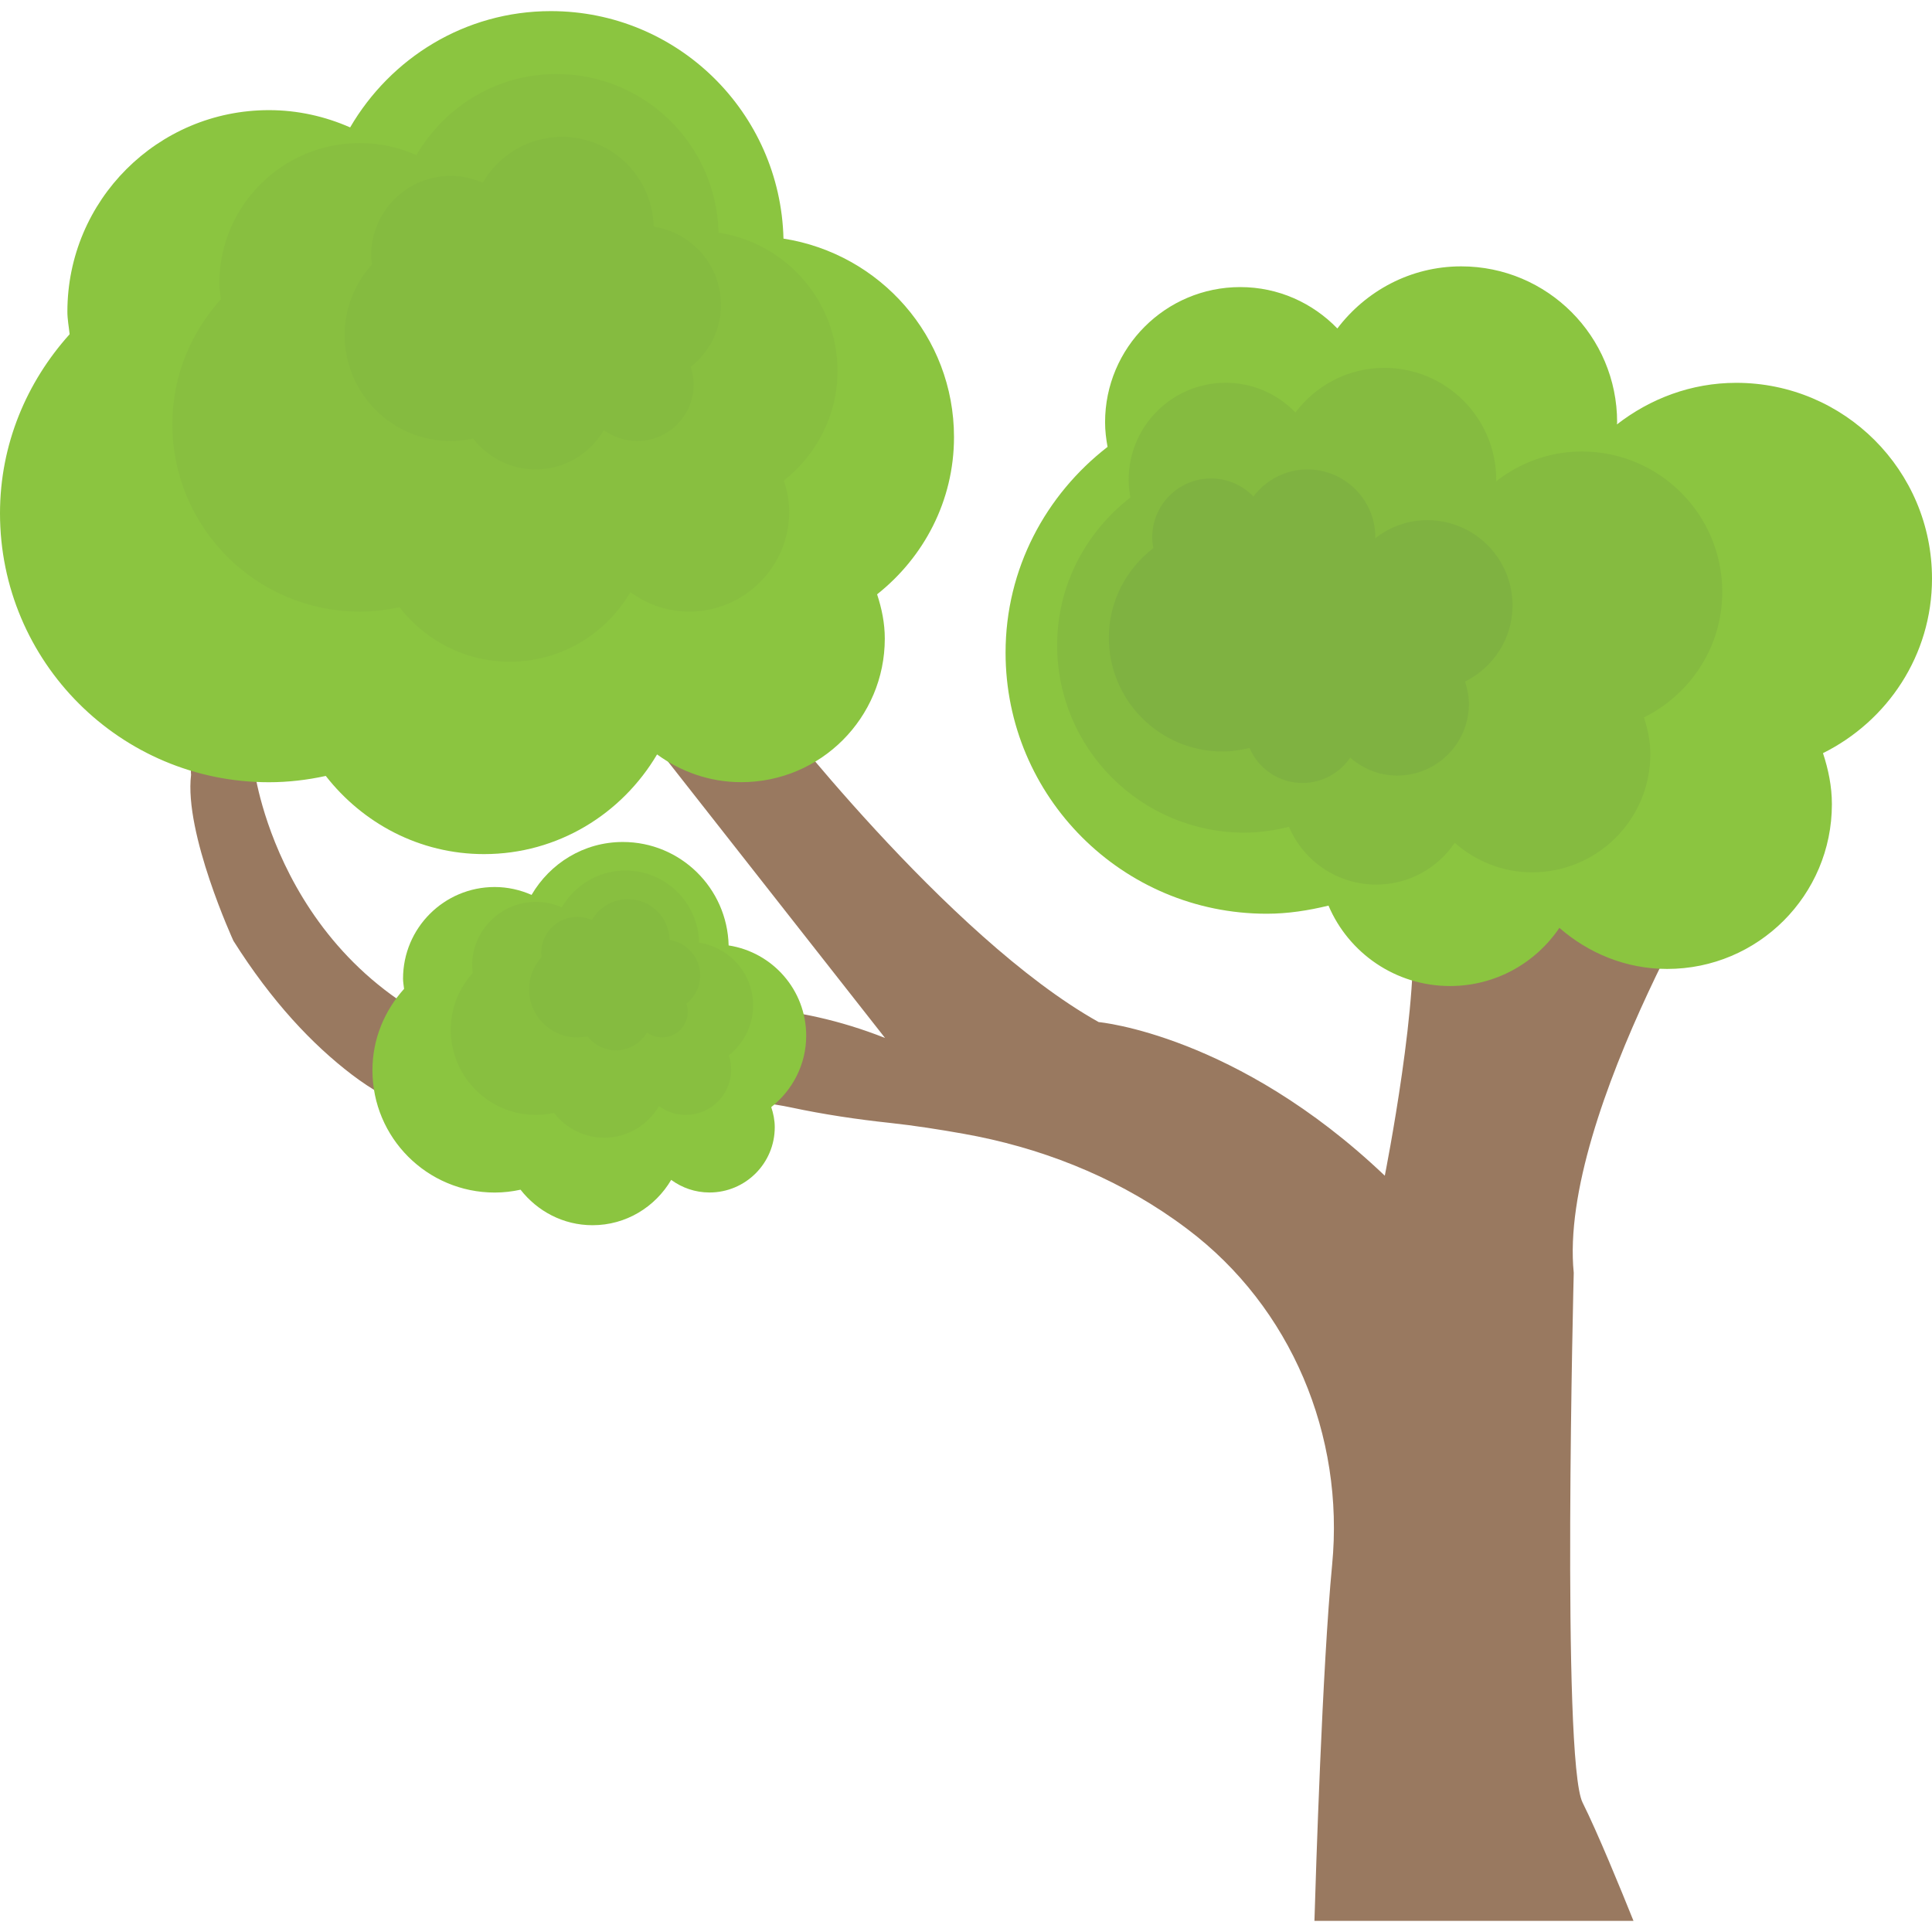 <?xml version="1.0" encoding="iso-8859-1"?>
<!-- Generator: Adobe Illustrator 19.0.0, SVG Export Plug-In . SVG Version: 6.00 Build 0)  -->
<svg version="1.1" id="Capa_1" xmlns="http://www.w3.org/2000/svg" xmlns:xlink="http://www.w3.org/1999/xlink" x="0px" y="0px"
	 viewBox="0 0 510.112 510.112" style="enable-background:new 0 0 510.112 510.112;" xml:space="preserve">
<path style="fill:#997960;" d="M351.728,413.144c-2.592,26.912-4.32,82.112-4.672,94.032h84.24c-3.376-8.4-9.536-23.44-13.44-31.232
	c-5.6-11.184-2.336-139.872-2.336-139.872c-4.192-41.968,42.432-116.56,42.432-116.56l-49.424-1.872l-24.24,27.504v-7.456
	l-11.68,4.656c2.768,19.12-6.976,68.08-6.976,68.08c-39.168-37.296-75.536-40.56-75.536-40.56C250,247.48,202.16,185,202.16,185
	h-38.416l69.936,89.056c-48.496-19.12-83.92,1.392-83.92,1.392l5.136-7.92h-7.472l-14.448,9.328
	c-58.288-16.32-65.744-73.2-65.744-73.2L53.712,185c-4.192,9.104-3.264,19.584-3.264,19.584
	c-1.872,15.392,11.184,43.824,11.184,43.824c10.144,16.08,20.864,27.392,31.248,35.312c20.8,15.856,48.256,19.2,73.168,11.248
	c18.048-5.76,33.12-4.608,42.752-2.576c8.704,1.856,17.504,3.168,26.352,4.112c6.24,0.672,13.056,1.744,19.248,2.848
	c19.936,3.536,39.088,10.992,55.648,22.64c1.2,0.848,2.352,1.68,3.488,2.544C340.928,345.16,355.024,379.016,351.728,413.144z"/>
<path style="fill:#8BC540;" d="M206.864,63c-0.816-33.296-27.936-60.064-61.424-60.064c-22.704,0-42.32,12.416-52.992,30.704
	c-6.576-2.896-13.808-4.56-21.44-4.56c-29.392,0-53.216,23.824-53.216,53.216c0,2.032,0.384,3.968,0.592,5.952
	C7.072,100.824,0,117.288,0,135.528c0,39.216,31.792,71.008,71.008,71.008c5.152,0,10.16-0.608,15.008-1.664
	c9.744,12.48,24.752,20.64,41.792,20.64c19.52,0,36.416-10.64,45.68-26.32c6.256,4.56,13.888,7.328,22.224,7.328
	c20.928,0,37.904-16.96,37.904-37.904c0-4.112-0.816-7.984-2.032-11.696c12.288-9.744,20.304-24.624,20.304-41.52
	C251.888,88.824,232.336,66.984,206.864,63z"/>
<path style="fill:#88BF40;" d="M189.728,61.416c-0.576-23.216-19.472-41.872-42.832-41.872c-15.824,0-29.504,8.656-36.944,21.408
	c-4.576-2.032-9.616-3.184-14.944-3.184c-20.496,0-37.104,16.608-37.104,37.104c0,1.424,0.256,2.768,0.416,4.144
	c-7.888,8.768-12.816,20.24-12.816,32.96c0,27.344,22.16,49.504,49.504,49.504c3.6,0,7.088-0.432,10.464-1.152
	c6.784,8.704,17.248,14.384,29.136,14.384c13.616,0,25.392-7.408,31.84-18.352c4.368,3.184,9.696,5.12,15.504,5.12
	c14.592,0,26.432-11.824,26.432-26.432c0-2.864-0.576-5.568-1.408-8.16c8.56-6.8,14.16-17.168,14.16-28.96
	C221.12,79.416,207.488,64.184,189.728,61.416z"/>
<path style="fill:#85BB40;" d="M172.592,59.832c-0.32-13.136-11.024-23.696-24.224-23.696c-8.96,0-16.688,4.896-20.912,12.112
	c-2.592-1.152-5.44-1.808-8.464-1.808C107.392,46.44,98,55.832,98,67.432c0,0.8,0.144,1.568,0.24,2.352
	c-4.448,4.96-7.248,11.456-7.248,18.656c0,15.472,12.544,28.016,28.016,28.016c2.032,0,4-0.24,5.92-0.656
	c3.84,4.928,9.76,8.144,16.496,8.144c7.696,0,14.368-4.192,18.016-10.384c2.464,1.792,5.488,2.896,8.768,2.896
	c8.256,0,14.944-6.688,14.944-14.944c0-1.616-0.32-3.152-0.8-4.608c4.848-3.84,8.016-9.712,8.016-16.384
	C190.352,70.008,182.64,61.4,172.592,59.832z"/>
<path style="fill:#8BC540;" d="M192.384,249.624c-0.368-15.136-12.704-27.312-27.936-27.312c-10.32,0-19.232,5.648-24.096,13.968
	c-2.992-1.312-6.272-2.08-9.744-2.08c-13.36,0-24.192,10.832-24.192,24.192c0,0.928,0.176,1.808,0.272,2.704
	c-5.136,5.712-8.352,13.2-8.352,21.488c0,17.824,14.448,32.288,32.288,32.288c2.352,0,4.624-0.272,6.816-0.752
	c4.432,5.664,11.248,9.376,19.008,9.376c8.88,0,16.56-4.832,20.768-11.968c2.848,2.08,6.32,3.328,10.112,3.328
	c9.52,0,17.232-7.712,17.232-17.232c0-1.872-0.368-3.632-0.928-5.312c5.584-4.432,9.232-11.2,9.232-18.88
	C212.848,261.352,203.952,251.416,192.384,249.624z"/>
<path style="fill:#88BF40;" d="M184.592,248.888c-0.256-10.56-8.848-19.04-19.472-19.04c-7.2,0-13.408,3.936-16.8,9.728
	c-2.08-0.928-4.368-1.456-6.8-1.456c-9.312,0-16.88,7.552-16.88,16.864c0,0.64,0.112,1.264,0.192,1.888
	c-3.584,3.984-5.824,9.2-5.824,14.992c0,12.432,10.08,22.512,22.512,22.512c1.632,0,3.216-0.192,4.752-0.528
	c3.088,3.952,7.84,6.544,13.248,6.544c6.192,0,11.552-3.376,14.48-8.336c1.984,1.44,4.4,2.32,7.04,2.32
	c6.64,0,12.016-5.376,12.016-12.016c0-1.296-0.256-2.528-0.64-3.712c3.888-3.088,6.432-7.808,6.432-13.168
	C198.864,257.08,192.656,250.152,184.592,248.888z"/>
<path style="fill:#85BB40;" d="M176.8,248.168c-0.144-5.968-5.008-10.768-11.024-10.768c-4.064,0-7.584,2.224-9.504,5.504
	c-1.184-0.528-2.48-0.816-3.84-0.816c-5.28,0-9.552,4.272-9.552,9.552c0,0.368,0.064,0.704,0.112,1.072
	c-2.032,2.256-3.296,5.216-3.296,8.48c0,7.04,5.696,12.736,12.736,12.736c0.928,0,1.824-0.112,2.688-0.304
	c1.744,2.24,4.432,3.696,7.504,3.696c3.504,0,6.528-1.904,8.192-4.72c1.12,0.816,2.496,1.312,3.984,1.312c3.76,0,6.8-3.04,6.8-6.8
	c0-0.736-0.144-1.44-0.368-2.096c2.208-1.744,3.648-4.416,3.648-7.456C184.864,252.808,181.36,248.888,176.8,248.168z"/>
<path style="fill:#8BC540;" d="M510.112,152.76c0-28.544-23.136-51.68-51.68-51.68c-11.92,0-22.752,4.192-31.504,10.976
	c0-0.192,0.048-0.368,0.048-0.56c0-22.736-18.432-41.168-41.168-41.168c-13.392,0-25.184,6.496-32.704,16.4
	c-6.496-6.72-15.552-10.928-25.632-10.928c-19.712,0-35.696,15.984-35.696,35.696c0,2.224,0.272,4.384,0.656,6.496
	c-16.272,12.608-26.928,32.128-26.928,54.32c0,38.08,30.864,68.944,68.944,68.944c5.648,0,11.056-0.864,16.32-2.144
	c5.296,12.48,17.664,21.232,32.08,21.232c12.032,0,22.624-6.096,28.88-15.36c7.648,6.672,17.52,10.848,28.464,10.848
	c24.016,0,43.488-19.472,43.488-43.488c0-4.736-0.944-9.216-2.352-13.488C498.336,190.392,510.112,173.032,510.112,152.76z"/>
<path style="fill:#85BB40;" d="M454.736,156.312c0-20.496-16.608-37.104-37.104-37.104c-8.56,0-16.336,3.008-22.608,7.872
	c0-0.128,0.032-0.256,0.032-0.4c0-16.32-13.232-29.552-29.552-29.552c-9.616,0-18.08,4.656-23.472,11.776
	c-4.656-4.816-11.168-7.84-18.4-7.84c-14.16,0-25.632,11.472-25.632,25.632c0,1.6,0.192,3.136,0.464,4.656
	c-11.68,9.056-19.344,23.072-19.344,38.992c0,27.344,22.16,49.504,49.504,49.504c4.064,0,7.936-0.624,11.712-1.536
	c3.808,8.96,12.688,15.248,23.024,15.248c8.64,0,16.24-4.368,20.736-11.024c5.488,4.784,12.576,7.792,20.432,7.792
	c17.248,0,31.216-13.984,31.216-31.216c0-3.408-0.688-6.624-1.68-9.68C446.288,183.32,454.736,170.856,454.736,156.312z"/>
<path style="fill:#7FB241;" d="M399.36,159.864c0-12.448-10.08-22.528-22.528-22.528c-5.2,0-9.92,1.824-13.728,4.784l0.032-0.24
	c0-9.904-8.032-17.936-17.936-17.936c-5.84,0-10.976,2.832-14.256,7.152c-2.832-2.928-6.784-4.768-11.168-4.768
	c-8.592,0-15.552,6.96-15.552,15.552c0,0.976,0.112,1.904,0.288,2.832c-7.088,5.488-11.744,14-11.744,23.664
	c0,16.592,13.456,30.048,30.048,30.048c2.464,0,4.816-0.384,7.104-0.944c2.304,5.44,7.696,9.248,13.984,9.248
	c5.248,0,9.856-2.656,12.592-6.688c3.328,2.912,7.632,4.736,12.4,4.736c10.464,0,18.944-8.48,18.944-18.944
	c0-2.064-0.416-4.016-1.024-5.872C394.224,176.264,399.36,168.696,399.36,159.864z"/>
<g>
</g>
<g>
</g>
<g>
</g>
<g>
</g>
<g>
</g>
<g>
</g>
<g>
</g>
<g>
</g>
<g>
</g>
<g>
</g>
<g>
</g>
<g>
</g>
<g>
</g>
<g>
</g>
<g>
</g>
</svg>
